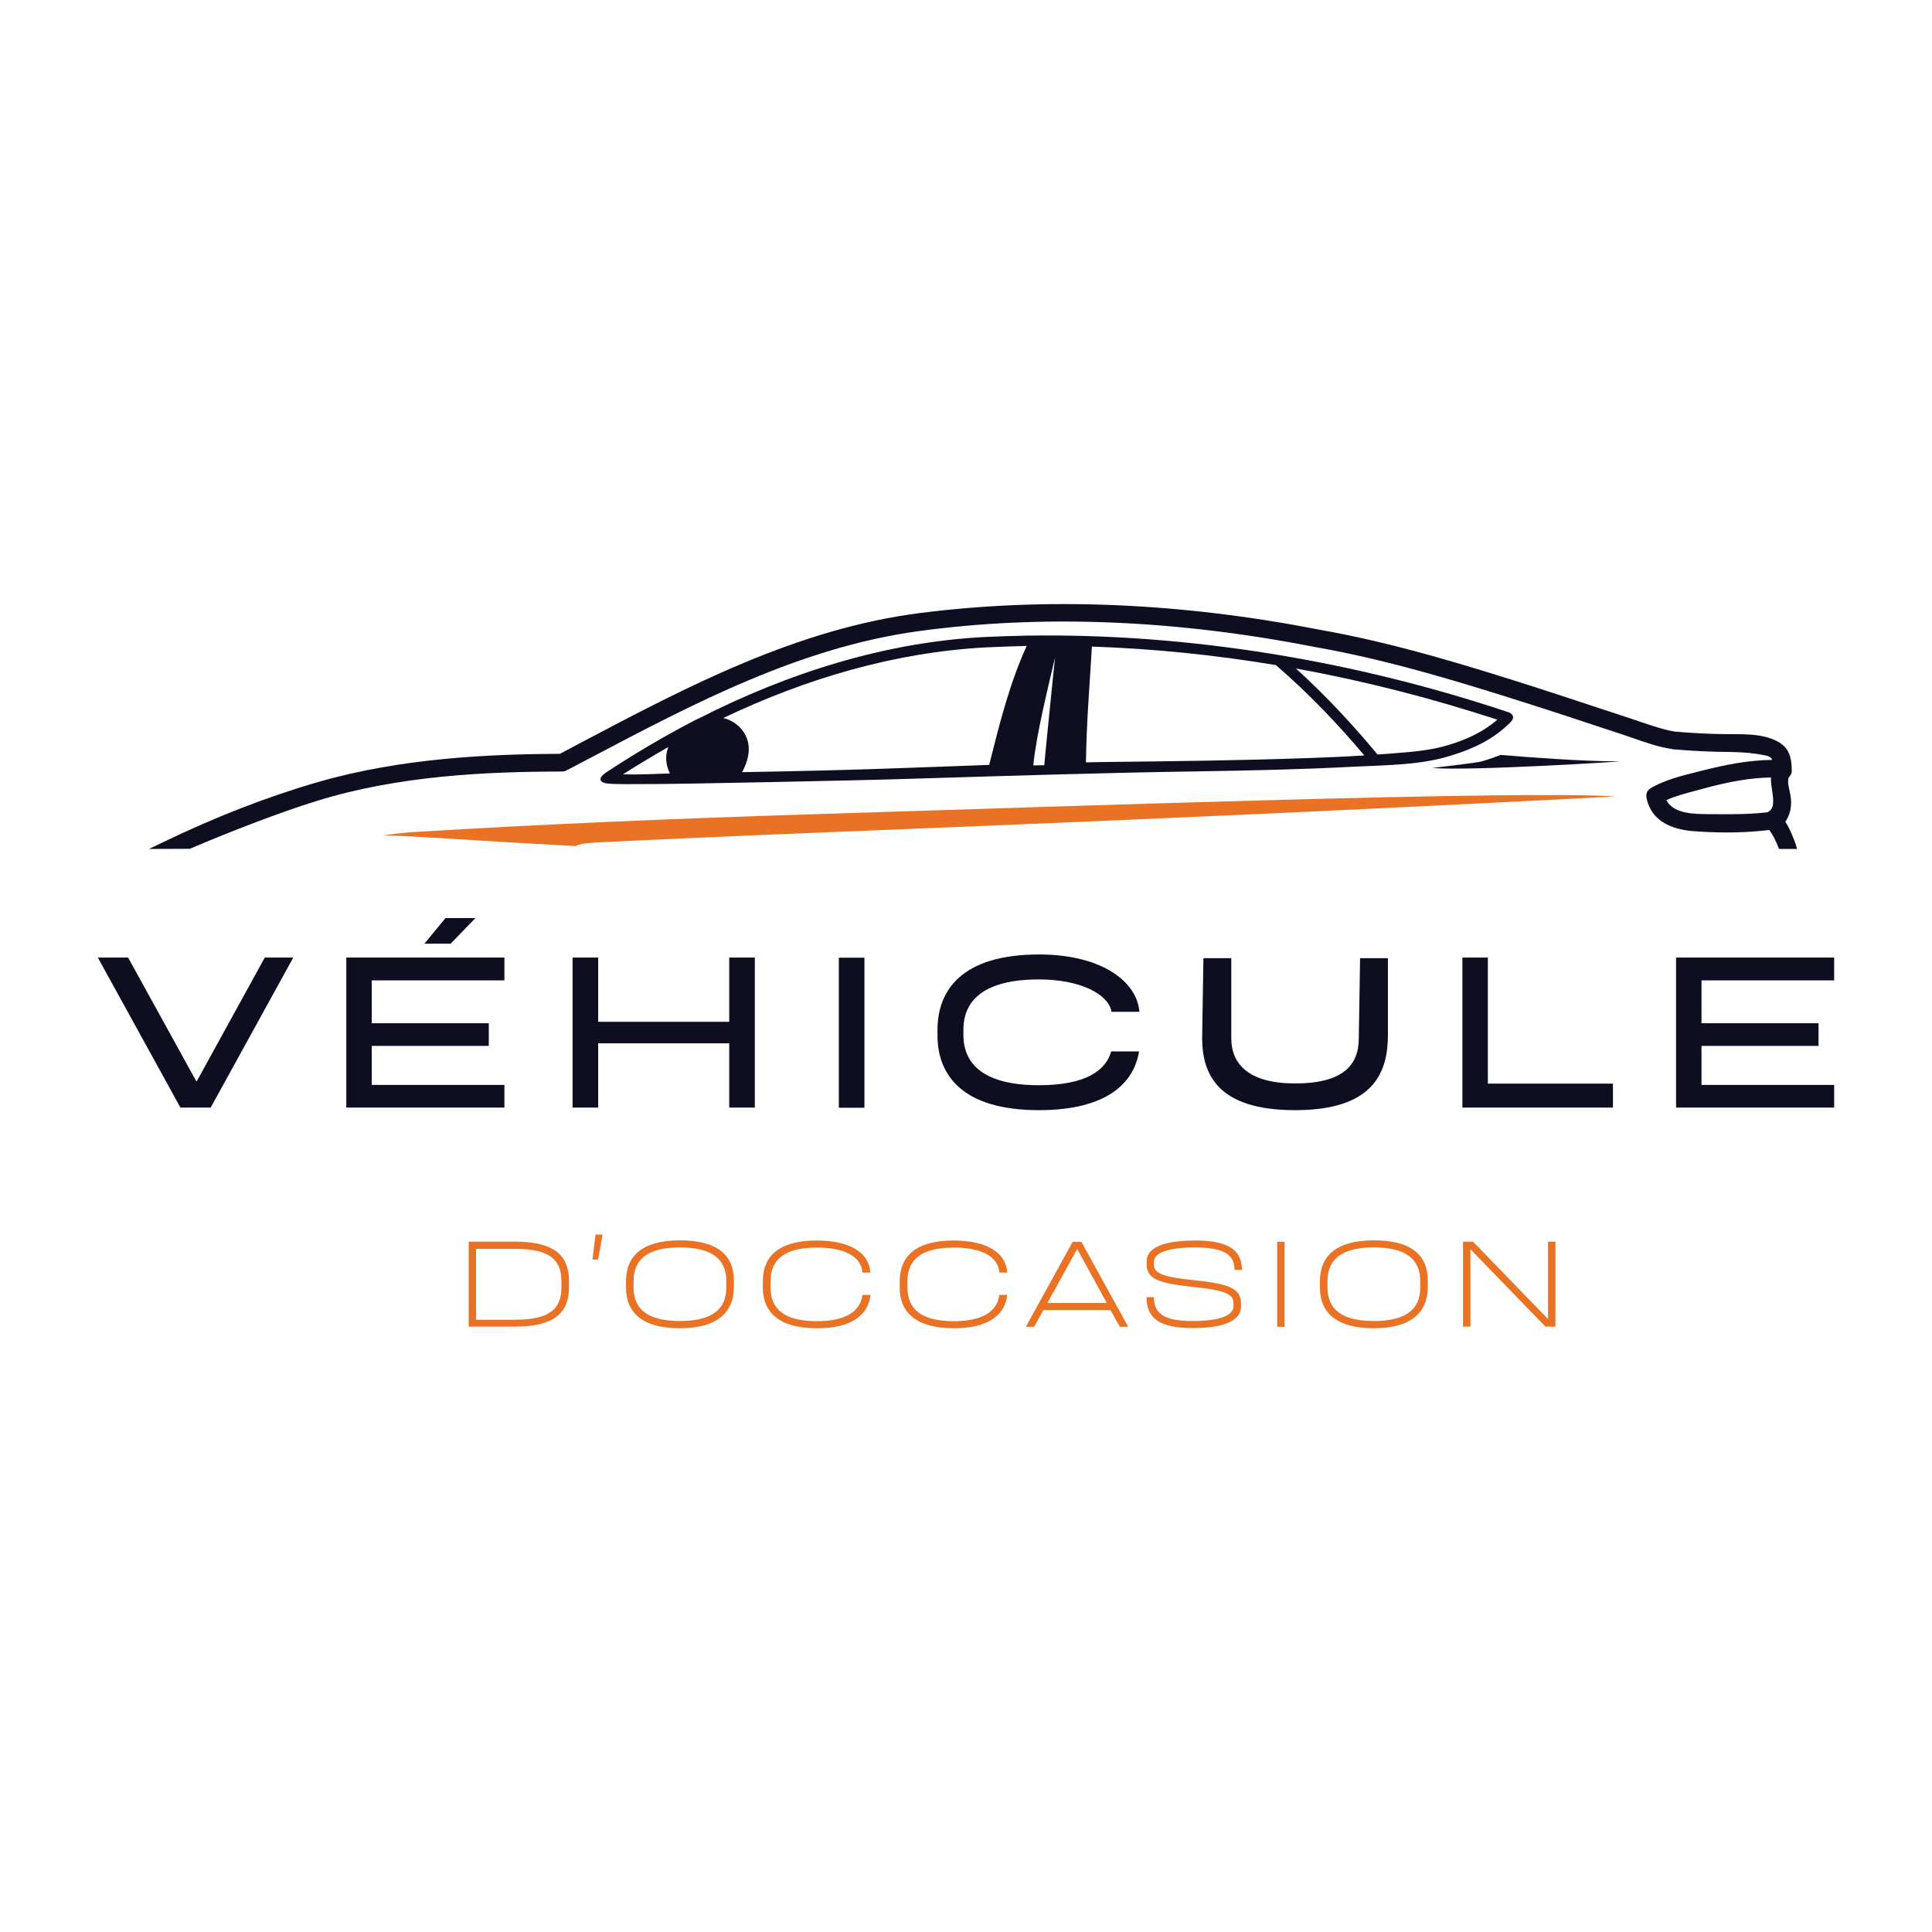 <?xml version="1.0" encoding="utf-8"?>
<!-- Generator: Adobe Illustrator 27.0.1, SVG Export Plug-In . SVG Version: 6.00 Build 0)  -->
<svg version="1.1" id="Layer_1" xmlns="http://www.w3.org/2000/svg" xmlns:xlink="http://www.w3.org/1999/xlink" x="0px" y="0px"
	 viewBox="0 0 1200 1200" style="enable-background:new 0 0 1200 1200;" xml:space="preserve">
<style type="text/css">
	.st0{display:none;fill:#0D0E21;}
	.st1{clip-path:url(#SVGID_00000063597593741808315170000015767352846891581343_);}
	.st2{fill:#EA7224;}
	.st3{clip-path:url(#SVGID_00000053514031308783700410000001980068590786258837_);}
	.st4{fill:#0D0F21;}
	.st5{display:none;}
	.st6{display:inline;}
	.st7{clip-path:url(#SVGID_00000065768498654101665550000012558337454569335989_);}
	.st8{clip-path:url(#SVGID_00000158025416056339942200000006060603386863438467_);}
	.st9{fill:#FBFEFF;}
	.st10{display:inline;fill:#FBFEFF;}
</style>
<rect class="st0" width="1200" height="1200"/>
<g>
	<g>
		<defs>
			<rect id="SVGID_1_" x="236.6" y="490.9" width="769.2" height="36.3"/>
		</defs>
		<clipPath id="SVGID_00000132772762636776419420000000782851463754581685_">
			<use xlink:href="#SVGID_1_"  style="overflow:visible;"/>
		</clipPath>
		<g style="clip-path:url(#SVGID_00000132772762636776419420000000782851463754581685_);">
			<path class="st2" d="M274,520.6c27.9,1.8,55.6,3.4,83.4,4.9c2.4-1.1,5.9-1.8,11.2-2.1c142.9-7.3,303.1-11.4,634.9-28.7
				c-57.7-3.9-330.3,5.8-500.9,11.1c-81.9,2.6-163.9,6-245.7,11c-1.5,0-9.7,0.8-18.8,2C250.1,519.2,262.2,519.9,274,520.6z"/>
		</g>
	</g>
	<g>
		<defs>
			<rect id="SVGID_00000181806327185764938020000016527206507543057803_" x="91.9" y="375" width="1025.2" height="152.1"/>
		</defs>
		<clipPath id="SVGID_00000040571092924678469720000001197664496359039397_">
			<use xlink:href="#SVGID_00000181806327185764938020000016527206507543057803_"  style="overflow:visible;"/>
		</clipPath>
		<g style="clip-path:url(#SVGID_00000040571092924678469720000001197664496359039397_);">
			<path class="st4" d="M1115.3,524.2c-1.8-4.8-3.6-9.5-6.4-13.8c2.8-4.1,3.9-8.6,3.5-14.2c-0.2-1.6-0.4-3.1-0.8-4.6
				c-0.7-3.2-1.7-7.6-0.2-9.1l0.1-0.2c0.6-0.6,1-1.4,1.3-2.3c0.1-0.3,0.1-0.7,0.1-1v-0.4c-0.1-10-2.4-16.5-13.9-20.2
				c-7.2-2.4-15.7-2.4-23.3-2.4h-3.1c-11-0.1-22-0.7-32.4-1.6c-7.1-1.2-14.2-3.7-21.2-6c-2.3-0.8-4.5-1.6-6.7-2.3
				c-7-2.3-14-4.6-21-6.9c-11.8-3.9-23.9-7.9-36-11.8c-43.1-13.8-89.1-28.1-136.4-36.4c-85.6-16.7-168.8-20.2-247-10.3
				c-76.7,9.7-145.2,45.8-211.3,80.7l-12.8,6.8c-42.5,0.2-97.8,2.4-150.1,17.5c-31.5,9.1-63.9,21.7-96.4,37.4l-8.8,4.2l25.5-0.1
				l0.4-0.2c21.4-9.2,55.1-22.4,78.3-29.5c51.2-15.9,105.8-18.2,152.4-18.3c0.9,0,1.8-0.2,2.6-0.6l0.2-0.1c4.8-2.5,9.6-5,14.3-7.5
				c64.2-33.8,130.5-68.9,204.4-79c76.3-10.4,159-7.2,245.8,9.8c46.4,8.1,92.5,22.4,135.8,36.2c13.2,4.2,26.5,8.6,39.4,12.9
				l15.6,5.1l7.3,2.5c7.7,2.7,15.7,5.5,23.8,6.7l0.4,0.1l0.6,0.1c11,1,23,1.6,36.8,1.7c6.7,0.1,13.4,0.7,20,2c2.7,0.5,4,1.4,4.7,2.9
				c-15.3,0.1-30.3,3.3-43,6.5l-3.6,0.9c-9.6,2.4-20.5,5.1-29,10.2c-1.6,1-2.6,2.6-2.6,4.3c-0.1,0.6,0,1.2,0.1,1.8
				c3.9,18.9,24.5,20.3,31.3,20.7c16.2,1.1,31.3,0.8,44.9-0.9c2.6,3.5,4.3,7.3,5.5,10.4l0.6,1.4h11.2L1115.3,524.2z M1097.9,504.5
				c-10.7,1.3-21.9,1.3-33.3,1.2h-2.5c-10.1-0.1-22.5-0.1-27.1-8.7c5.6-2.6,12-4.2,18.2-5.9l4.9-1.3c16.3-4.5,29.7-6.7,41.9-6.9
				c-0.2,2.6,0.3,5.3,0.7,8.1C1101.7,497.8,1102.1,502.2,1097.9,504.5z"/>
		</g>
	</g>
	<path class="st4" d="M932.1,468.9c0,0-9.1,3.5-13.1,4.3c-6.7,1.2-29.5,3.8-29.5,3.8c23,2,120.4-4.1,116.2-4.1
		C982.7,472.9,950.1,470.4,932.1,468.9z"/>
	<path class="st4" d="M938.2,448.6c3.6-3.7,0.1-5.7-0.9-6.1c-95.2-31.9-198.5-49.3-299.5-47.7c-8.4,0.2-16.8,0.4-25.1,0.8
		c-62.3,3-123.1,22.3-178.8,50.7h-0.1c-1.1,0.5-2.2,1.1-3.2,1.6c-18.8,9.8-36.9,20.5-54.6,32.2c-4.7,3.4-3.7,6,1.5,6.6
		c5.8,0.5,14.9,0.3,22.1,0.3c9.1,0.1,45.4-0.5,82.9-1.3c32.6-0.7,66.1-1.4,83.6-2c59.5-1.8,118.8-3.7,178.3-4.6
		c32.2-0.5,64.5-1.2,96.7-2.9c19.8-1,41.8-0.9,60.8-7.1C915.6,464.9,928,458.9,938.2,448.6z M387,480.9c9.2-5.8,18.6-11.5,28.1-16.9
		c-1.9,5-1.9,10.5,1,16.4C406.5,480.7,396.6,481.3,387,480.9z M614.4,475.1c-34.9,1.2-69.8,2.7-104.7,3.5l-27.3,0.6l-21.5,0.4
		c5.2-9.5,5-17.1,2.3-22.6c-3.1-6.5-9.5-10.2-14-11c51.3-24.5,106.6-40.9,163.3-43.9c8.4-0.4,16.8-0.7,25.2-0.9
		C627,424.6,620.6,450.4,614.4,475.1z M648.6,475.3l-6.8,0.1c1.8-19,9.2-48.5,13.5-67C655.3,408.3,650.3,456.9,648.6,475.3z
		 M810.8,470.9c-41.5,1.5-83.1,1.9-124.7,2.4l-11.6,0.2c0.3-24,2.3-47.9,3.7-71.9c38.3,1.3,76.4,5.2,114.3,11.5
		c0.1,0.1,0.2,0.2,0.3,0.3c19.6,16.9,37.8,35.9,54.6,55.8C835.2,470,823,470.5,810.8,470.9z M865.7,467.9c-3.3,0.3-6.7,0.5-10.1,0.7
		c-15.6-18.8-32.5-36.9-50.7-53.4c42.4,7.7,84.1,18.4,125.1,31.8c-8.6,7.5-18.7,12.2-29.9,15.6C889,466.1,877.2,467,865.7,467.9z"/>
	<g>
		<g transform="translate(70.161, 216.542)">
			<g>
				<path class="st4" d="M94.3,378.2l-42.4,77.1L9.4,378.2H-9.4l51.3,93.2h18.8l51.3-93.2H94.3z"/>
			</g>
		</g>
	</g>
	<g>
		<g transform="translate(99.196, 216.542)">
			<g>
				<path class="st4" d="M164.4,369.6h16.3l15.4-15.9h-18.6L164.4,369.6z M214.1,392.4v-14.2h-98.2v93.2h98.2v-14.1h-82.4v-24.2
					h72.7V419h-72.7v-26.6H214.1z"/>
			</g>
		</g>
	</g>
	<g>
		<g transform="translate(129.539, 216.542)">
			<g>
				<path class="st4" d="M323.4,378.2v39.9H242v-39.9h-15.9v93.2H242v-39.9h81.4v39.9h15.9v-93.2H323.4z"/>
			</g>
		</g>
	</g>
	<g>
		<g transform="translate(165.212, 216.542)">
			<g>
				<path class="st4" d="M355.8,471.5h15.9v-93.2h-15.9V471.5z"/>
			</g>
		</g>
	</g>
	<g>
		<g transform="translate(179.898, 216.542)">
			<g>
				<path class="st4" d="M465.4,473c42.1,0,59-16.8,62.2-36.5h-17.3c-3.4,12.1-16.2,21-44.9,21c-33.7,0-46.9-12.7-46.9-31.2V423
					c0-18.5,13.2-31.2,46.9-31.2c25.8,0,43.2,9.2,45.1,20.1h17.3c-1.4-18.6-23.2-35.6-62.3-35.6c-48,0-63.1,22.2-63.1,46.8v3.3
					C402.3,450.8,417.4,473,465.4,473z"/>
			</g>
		</g>
	</g>
	<g>
		<g transform="translate(215.371, 216.542)">
			<g>
				<path class="st4" d="M589,473c48.8,0,57.7-23.3,57.7-46.9v-47.5h-17.3l-0.8,49.7c0,17.2-10.4,28.1-39.6,28.1
					c-28.3,0-39.6-11.7-39.6-28.1v-49.7h-17.3l-0.8,49.7C531.4,450.8,541,473,589,473z"/>
			</g>
		</g>
	</g>
	<g>
		<g transform="translate(248.832, 216.542)">
			<g>
				<path class="st4" d="M675.3,378.2h-15.8v93.2H753v-14.9h-77.7V378.2z"/>
			</g>
		</g>
	</g>
	<g>
		<g transform="translate(277.431, 216.542)">
			<g>
				<path class="st4" d="M861.8,392.4v-14.2h-98.2v93.2h98.2v-14.1h-82.4v-24.2h72.7V419h-72.7v-26.6H861.8z"/>
			</g>
		</g>
	</g>
	<g>
		<g transform="translate(117.407, 245.9)">
			<g>
				<path class="st2" d="M202.5,525.3h-28.8v52.8h28.8c24.9,0,33.5-9,33.5-24.5v-3.9C236,534.3,227.4,525.3,202.5,525.3z
					 M231.3,553.7c0,13.4-7.3,20.1-28.8,20.1h-24.2v-44h24.2c21.5,0,28.8,6.7,28.8,20.1V553.7z"/>
			</g>
		</g>
	</g>
	<g>
		<g transform="translate(135.586, 245.9)">
			<g>
				<path class="st2" d="M232.4,536.4h3.5l2.8-15.5h-4.4L232.4,536.4z"/>
			</g>
		</g>
	</g>
	<g>
		<g transform="translate(139.328, 245.9)">
			<g>
				<path class="st2" d="M283,579.1c23.2,0,33.5-9.9,33.5-25.7v-3.9c0-15.9-10.3-25-33.5-25s-33.5,9.5-33.5,25.4v3.9
					C249.5,569.5,259.8,579.1,283,579.1z M283,574.6c-19.8,0-28.8-7.2-28.8-20.9v-3.9c0-13.7,9-20.9,28.8-20.9
					c19.8,0,28.8,7.2,28.8,20.9v3.9C311.8,567.4,302.8,574.6,283,574.6z"/>
			</g>
		</g>
	</g>
	<g>
		<g transform="translate(157.698, 245.9)">
			<g>
				<path class="st2" d="M349.8,579.1c20.8,0,31.7-7.7,33.2-20.7H378c-1.5,10.6-10.9,16.3-28.3,16.3c-19.8,0-28.8-7.2-28.8-20.9
					v-3.9c0-13.7,9-20.9,28.8-20.9c17,0,27.5,5.4,28.3,15.5h4.9c-0.8-12.5-12.9-19.9-33.3-19.9c-23.2,0-33.5,9.5-33.5,25.4v3.9
					C316.2,569.5,326.5,579.1,349.8,579.1z"/>
			</g>
		</g>
	</g>
	<g>
		<g transform="translate(176.029, 245.9)">
			<g>
				<path class="st2" d="M416.4,579.1c20.8,0,31.7-7.7,33.2-20.7h-4.9c-1.5,10.6-10.9,16.3-28.3,16.3c-19.8,0-28.8-7.2-28.8-20.9
					v-3.9c0-13.7,9-20.9,28.8-20.9c17,0,27.5,5.4,28.3,15.5h4.9c-0.8-12.5-12.9-19.9-33.3-19.9c-23.2,0-33.5,9.5-33.5,25.4v3.9
					C382.9,569.5,393.2,579.1,416.4,579.1z"/>
			</g>
		</g>
	</g>
	<g>
		<g transform="translate(194.361, 245.9)">
			<g>
				<path class="st2" d="M501.2,578.2h5.2l-29.1-52.8h-5.4l-29.1,52.8h5.2l5.7-10.4h41.7L501.2,578.2z M456.2,563.4l18.5-33.5
					l18.4,33.5H456.2z"/>
			</g>
		</g>
	</g>
	<g>
		<g transform="translate(209.102, 245.9)">
			<g>
				<path class="st2" d="M557.7,542.8h4.6c0-13-9.8-18.2-28.7-18.2c-22.5,0-30.5,5.6-30.5,12.9v1.9c0,9,7.4,11.8,28.5,14
					c20.8,2.1,25.5,4.6,25.5,10.3v1.6c0,6-9.1,9.3-25.4,9.3c-16.4,0-24.1-3.8-24.1-14.8H503c0,13,8,19.2,28.7,19.2
					c22.1,0,30-5.9,30-13.2v-1.9c0-9.7-7.4-12.4-29.6-14.7c-19.7-2-24.5-4.6-24.5-9.6V538c0-5.9,8.9-9.1,25.9-9.1
					C549.8,529,557.7,532.7,557.7,542.8z"/>
			</g>
		</g>
	</g>
	<g>
		<g transform="translate(225.781, 245.9)">
			<g>
				<path class="st2" d="M567.5,578.2h4.6v-52.8h-4.6V578.2z"/>
			</g>
		</g>
	</g>
	<g>
		<g transform="translate(232.334, 245.9)">
			<g>
				<path class="st2" d="M621,579.1c23.2,0,33.5-9.9,33.5-25.7v-3.9c0-15.9-10.3-25-33.5-25s-33.5,9.5-33.5,25.4v3.9
					C587.5,569.5,597.8,579.1,621,579.1z M621,574.6c-19.8,0-28.8-7.2-28.8-20.9v-3.9c0-13.7,9-20.9,28.8-20.9s28.8,7.2,28.8,20.9
					v3.9C649.8,567.4,640.8,574.6,621,574.6z"/>
			</g>
		</g>
	</g>
	<g>
		<g transform="translate(250.704, 245.9)">
			<g>
				<path class="st2" d="M710.8,525.3v48.1l-46.6-48.1h-6.2v52.8h4.6v-48.1l46.6,48.1h6.2v-52.8H710.8z"/>
			</g>
		</g>
	</g>
</g>
<g class="st5">
	<g class="st6">
		<defs>
			<rect id="SVGID_00000050650291938586355570000000148489769826076580_" x="-1332.8" y="605.7" width="650.1" height="30.7"/>
		</defs>
		<clipPath id="SVGID_00000157270145801192798970000003454171547047786402_">
			<use xlink:href="#SVGID_00000050650291938586355570000000148489769826076580_"  style="overflow:visible;"/>
		</clipPath>
		<g style="clip-path:url(#SVGID_00000157270145801192798970000003454171547047786402_);">
			<path class="st2" d="M-1301.9,630.8c23.5,1.5,47,2.9,70.5,4.1c2-0.9,5-1.5,9.4-1.8c120.8-6.2,256.1-9.6,536.6-24.2
				c-48.7-3.3-279.2,4.9-423.4,9.4c-69.2,2.2-138.5,5.1-207.7,9.3c-1.3,0-8.2,0.7-15.9,1.7C-1322.1,629.7-1312,630.2-1301.9,630.8z"
				/>
		</g>
	</g>
	<g class="st6">
		<defs>
			<rect id="SVGID_00000183965257413662176770000016796940893464337848_" x="-1455.9" y="507.8" width="866.5" height="128.6"/>
		</defs>
		<clipPath id="SVGID_00000041977503986173055250000000733607531343137665_">
			<use xlink:href="#SVGID_00000183965257413662176770000016796940893464337848_"  style="overflow:visible;"/>
		</clipPath>
		<g style="clip-path:url(#SVGID_00000041977503986173055250000000733607531343137665_);">
			<path class="st9" d="M-590.9,633.9c-1.5-4.1-3.1-8-5.4-11.7c2.4-3.5,3.3-7.3,3-12c-0.1-1.3-0.4-2.6-0.7-3.9
				c-0.6-2.7-1.5-6.4-0.2-7.7l0.1-0.2c0.5-0.5,0.9-1.2,1.1-1.9c0.1-0.3,0.1-0.6,0.1-0.8v-0.4c-0.1-8.4-2-13.9-11.7-17.1
				c-6.1-2-13.3-2-19.7-2.1h-2.6c-9.3-0.1-18.5-0.6-27.4-1.3c-6-1-12-3.1-17.9-5.1c-1.9-0.7-3.8-1.3-5.7-1.9
				c-5.9-1.9-11.8-3.9-17.8-5.8c-9.9-3.3-20.2-6.7-30.4-9.9c-36.4-11.7-75.3-23.7-115.3-30.7c-72.4-14.1-142.6-17.1-208.7-8.7
				c-64.9,8.2-122.7,38.7-178.6,68.2l-10.8,5.7c-35.9,0.2-82.7,2-126.8,14.8c-26.6,7.7-54,18.3-81.5,31.6l-7.4,3.5l21.5,0l0.3-0.1
				c18.1-7.8,46.6-18.9,66.2-25c43.3-13.4,89.4-15.3,128.8-15.5c0.8,0,1.5-0.2,2.2-0.5l0.1-0.1c4.1-2.1,8.1-4.2,12.1-6.4
				c54.2-28.6,110.3-58.2,172.8-66.7c64.5-8.8,134.4-6.1,207.8,8.3c39.2,6.9,78.2,18.9,114.8,30.6c11.1,3.6,22.4,7.3,33.3,10.9
				l13.2,4.3l6.2,2.1c6.5,2.2,13.3,4.6,20.1,5.7l0.3,0.1l0.5,0.1c9.3,0.9,19.4,1.3,31.1,1.4c5.7,0.1,11.3,0.6,16.9,1.7
				c2.2,0.4,3.4,1.2,4,2.4c-13,0-25.6,2.8-36.3,5.5l-3,0.8c-8.1,2-17.3,4.3-24.5,8.6c-1.4,0.9-2.2,2.2-2.2,3.6c-0.1,0.5,0,1,0.1,1.5
				c3.3,15.9,20.7,17.1,26.5,17.5c13.7,0.9,26.5,0.7,37.9-0.8c2.2,2.9,3.6,6.2,4.7,8.8l0.5,1.2h9.5L-590.9,633.9z M-605.6,617.2
				c-9.1,1.1-18.5,1.1-28.1,1h-2.1c-8.5,0-19-0.1-22.9-7.3c4.7-2.2,10.1-3.6,15.3-5l4.1-1.1c13.8-3.8,25.2-5.7,35.4-5.8
				c-0.1,2.2,0.3,4.5,0.6,6.8C-602.4,611.6-602.1,615.2-605.6,617.2z"/>
		</g>
	</g>
	<path class="st10" d="M-745.7,587.1c0,0-7.7,2.9-11,3.6c-5.6,1.1-25,3.3-25,3.3c19.4,1.7,101.8-3.5,98.2-3.5
		C-703,590.5-730.6,588.4-745.7,587.1z"/>
	<path class="st10" d="M-740.6,569.9c3.1-3.1,0.1-4.8-0.7-5.1c-80.5-26.9-167.8-41.7-253.1-40.3c-7.1,0.1-14.2,0.3-21.2,0.7
		c-52.7,2.6-104.1,18.8-151.1,42.9h-0.1c-0.9,0.4-1.8,0.9-2.7,1.4c-15.8,8.3-31.2,17.3-46.1,27.2c-3.9,2.9-3.1,5,1.2,5.6
		c4.9,0.4,12.6,0.2,18.7,0.3c7.7,0.1,38.3-0.4,70-1.1c27.6-0.6,55.9-1.2,70.6-1.7c50.3-1.5,100.4-3.1,150.7-3.9
		c27.2-0.4,54.5-1,81.7-2.5c16.7-0.9,35.3-0.8,51.4-6C-759.7,583.7-749.2,578.6-740.6,569.9z M-1206.5,597.3
		c7.8-4.9,15.7-9.7,23.7-14.3c-1.6,4.2-1.6,8.9,0.8,13.9C-1190,597.1-1198.3,597.6-1206.5,597.3z M-1014.2,592.4
		c-29.5,1-59,2.3-88.5,3l-23.1,0.5l-18.2,0.4c4.4-8,4.2-14.4,2-19.1c-2.6-5.5-8-8.6-11.8-9.3c43.4-20.7,90.1-34.6,138-37.1
		c7.1-0.4,14.2-0.6,21.3-0.7C-1003.6,549.6-1009,571.4-1014.2,592.4z M-985.4,592.5l-5.7,0c1.5-16,7.8-41,11.4-56.6
		C-979.7,535.9-983.9,576.9-985.4,592.5z M-848.2,588.8c-35.1,1.2-70.3,1.6-105.4,2l-9.8,0.2c0.2-20.3,2-40.5,3.2-60.7
		c32.4,1.1,64.6,4.4,96.6,9.8c0.1,0.1,0.1,0.1,0.2,0.2c16.6,14.3,32,30.4,46.2,47.2C-827.6,588-837.9,588.4-848.2,588.8z
		 M-801.8,586.3c-2.8,0.2-5.7,0.4-8.5,0.6c-13.2-15.9-27.5-31.2-42.9-45.1c35.9,6.5,71.1,15.5,105.8,26.9
		c-7.3,6.4-15.8,10.3-25.3,13.2C-782.2,584.8-792.2,585.5-801.8,586.3z"/>
	<g class="st6">
		<g transform="translate(70.161, 216.542)">
			<g>
				<path class="st9" d="M-1448.3,477l-35.9,65.1L-1520,477h-15.9l43.3,78.8h15.9l43.3-78.8H-1448.3z"/>
			</g>
		</g>
	</g>
	<g class="st6">
		<g transform="translate(99.196, 216.542)">
			<g>
				<path class="st9" d="M-1393.6,469.6h13.8l13-13.4h-15.8L-1393.6,469.6z M-1351.5,488.9v-12h-83v78.8h83v-11.9h-69.6v-20.5h61.5
					v-12h-61.5v-22.4H-1351.5z"/>
			</g>
		</g>
	</g>
	<g class="st6">
		<g transform="translate(129.539, 216.542)">
			<g>
				<path class="st9" d="M-1263.8,477v33.8h-68.8V477h-13.4v78.8h13.4V522h68.8v33.7h13.4V477H-1263.8z"/>
			</g>
		</g>
	</g>
	<g class="st6">
		<g transform="translate(165.212, 216.542)">
			<g>
				<path class="st9" d="M-1242,555.8h13.4V477h-13.4V555.8z"/>
			</g>
		</g>
	</g>
	<g class="st6">
		<g transform="translate(179.898, 216.542)">
			<g>
				<path class="st9" d="M-1151.6,557.1c35.6,0,49.9-14.2,52.5-30.9h-14.6c-2.9,10.2-13.7,17.7-38,17.7c-28.5,0-39.7-10.8-39.7-26.4
					v-2.8c0-15.6,11.2-26.4,39.7-26.4c21.8,0,36.5,7.8,38.1,17h14.6c-1.2-15.8-19.6-30.1-52.7-30.1c-40.6,0-53.3,18.8-53.3,39.5v2.8
					C-1204.9,538.3-1192.2,557.1-1151.6,557.1z"/>
			</g>
		</g>
	</g>
	<g class="st6">
		<g transform="translate(215.371, 216.542)">
			<g>
				<path class="st9" d="M-1052.6,557.1c41.2,0,48.7-19.7,48.7-39.7v-40.2h-14.6l-0.7,42c0,14.6-8.8,23.8-33.5,23.8
					c-23.9,0-33.5-9.9-33.5-23.8v-42h-14.6l-0.7,42C-1101.4,538.3-1093.2,557.1-1052.6,557.1z"/>
			</g>
		</g>
	</g>
	<g class="st6">
		<g transform="translate(248.832, 216.542)">
			<g>
				<path class="st9" d="M-984.9,477h-13.4v78.8h79.1v-12.6h-65.7V477z"/>
			</g>
		</g>
	</g>
	<g class="st6">
		<g transform="translate(277.431, 216.542)">
			<g>
				<path class="st9" d="M-831.7,488.9v-12h-83v78.8h83v-11.9h-69.6v-20.5h61.5v-12h-61.5v-22.4H-831.7z"/>
			</g>
		</g>
	</g>
	<g class="st6">
		<g transform="translate(117.407, 245.9)">
			<g>
				<path class="st2" d="M-1364.2,596.7h-24.3v44.6h24.3c21.1,0,28.3-7.6,28.3-20.7v-3.3C-1335.8,604.3-1343.1,596.7-1364.2,596.7z
					 M-1339.8,620.7c0,11.3-6.2,17-24.3,17h-20.5v-37.2h20.5c18.2,0,24.3,5.7,24.3,17V620.7z"/>
			</g>
		</g>
	</g>
	<g class="st6">
		<g transform="translate(135.586, 245.9)">
			<g>
				<path class="st2" d="M-1341.7,606.1h3l2.4-13.1h-3.7L-1341.7,606.1z"/>
			</g>
		</g>
	</g>
	<g class="st6">
		<g transform="translate(139.328, 245.9)">
			<g>
				<path class="st2" d="M-1299.5,642.1c19.6,0,28.3-8.3,28.3-21.7v-3.3c0-13.4-8.7-21.1-28.3-21.1c-19.6,0-28.3,8-28.3,21.4v3.3
					C-1327.8,634.1-1319.1,642.1-1299.5,642.1z M-1299.5,638.4c-16.7,0-24.3-6.1-24.3-17.7v-3.3c0-11.6,7.6-17.7,24.3-17.7
					c16.7,0,24.3,6.1,24.3,17.7v3.3C-1275.2,632.3-1282.7,638.4-1299.5,638.4z"/>
			</g>
		</g>
	</g>
	<g class="st6">
		<g transform="translate(157.698, 245.9)">
			<g>
				<path class="st2" d="M-1245.9,642.1c17.6,0,26.8-6.5,28-17.5h-4.2c-1.3,9-9.2,13.8-23.9,13.8c-16.7,0-24.3-6.1-24.3-17.7v-3.3
					c0-11.6,7.6-17.7,24.3-17.7c14.4,0,23.3,4.5,24,13.1h4.2c-0.7-10.6-10.9-16.8-28.1-16.8c-19.6,0-28.3,8-28.3,21.4v3.3
					C-1274.3,634.1-1265.5,642.1-1245.9,642.1z"/>
			</g>
		</g>
	</g>
	<g class="st6">
		<g transform="translate(176.029, 245.9)">
			<g>
				<path class="st2" d="M-1192.4,642.1c17.6,0,26.8-6.5,28-17.5h-4.2c-1.3,9-9.2,13.8-23.9,13.8c-16.7,0-24.3-6.1-24.3-17.7v-3.3
					c0-11.6,7.6-17.7,24.3-17.7c14.4,0,23.3,4.5,24,13.1h4.2c-0.7-10.6-10.9-16.8-28.1-16.8c-19.6,0-28.3,8-28.3,21.4v3.3
					C-1220.8,634.1-1212.1,642.1-1192.4,642.1z"/>
			</g>
		</g>
	</g>
	<g class="st6">
		<g transform="translate(194.361, 245.9)">
			<g>
				<path class="st2" d="M-1123.6,641.4h4.4l-24.6-44.6h-4.5l-24.6,44.6h4.4l4.8-8.8h35.2L-1123.6,641.4z M-1161.7,628.9l15.6-28.3
					l15.5,28.3H-1161.7z"/>
			</g>
		</g>
	</g>
	<g class="st6">
		<g transform="translate(209.102, 245.9)">
			<g>
				<path class="st2" d="M-1078.1,611.5h3.9c0-11-8.3-15.4-24.2-15.4c-19,0-25.7,4.8-25.7,10.9v1.6c0,7.6,6.2,10,24.1,11.8
					c17.5,1.8,21.6,3.9,21.6,8.7v1.3c0,5.1-7.7,7.9-21.5,7.9c-13.8,0-20.4-3.2-20.4-12.5h-3.9c0,11,6.8,16.2,24.3,16.2
					c18.7,0,25.4-5,25.4-11.2v-1.6c0-8.2-6.3-10.5-25-12.4c-16.7-1.7-20.7-3.9-20.7-8.1v-1.3c0-5,7.5-7.7,21.9-7.7
					C-1084.8,599.8-1078.1,602.9-1078.1,611.5z"/>
			</g>
		</g>
	</g>
	<g class="st6">
		<g transform="translate(225.781, 245.9)">
			<g>
				<path class="st2" d="M-1072.4,641.4h3.9v-44.6h-3.9V641.4z"/>
			</g>
		</g>
	</g>
	<g class="st6">
		<g transform="translate(232.334, 245.9)">
			<g>
				<path class="st2" d="M-1028.2,642.1c19.6,0,28.3-8.3,28.3-21.7v-3.3c0-13.4-8.7-21.1-28.3-21.1c-19.6,0-28.3,8-28.3,21.4v3.3
					C-1056.6,634.1-1047.9,642.1-1028.2,642.1z M-1028.2,638.4c-16.7,0-24.3-6.1-24.3-17.7v-3.3c0-11.6,7.6-17.7,24.3-17.7
					c16.7,0,24.3,6.1,24.3,17.7v3.3C-1003.9,632.3-1011.5,638.4-1028.2,638.4z"/>
			</g>
		</g>
	</g>
	<g class="st6">
		<g transform="translate(250.704, 245.9)">
			<g>
				<path class="st2" d="M-955.2,596.7v40.6l-39.4-40.6h-5.2v44.6h3.9v-40.6l39.4,40.6h5.2v-44.6H-955.2z"/>
			</g>
		</g>
	</g>
</g>
</svg>
